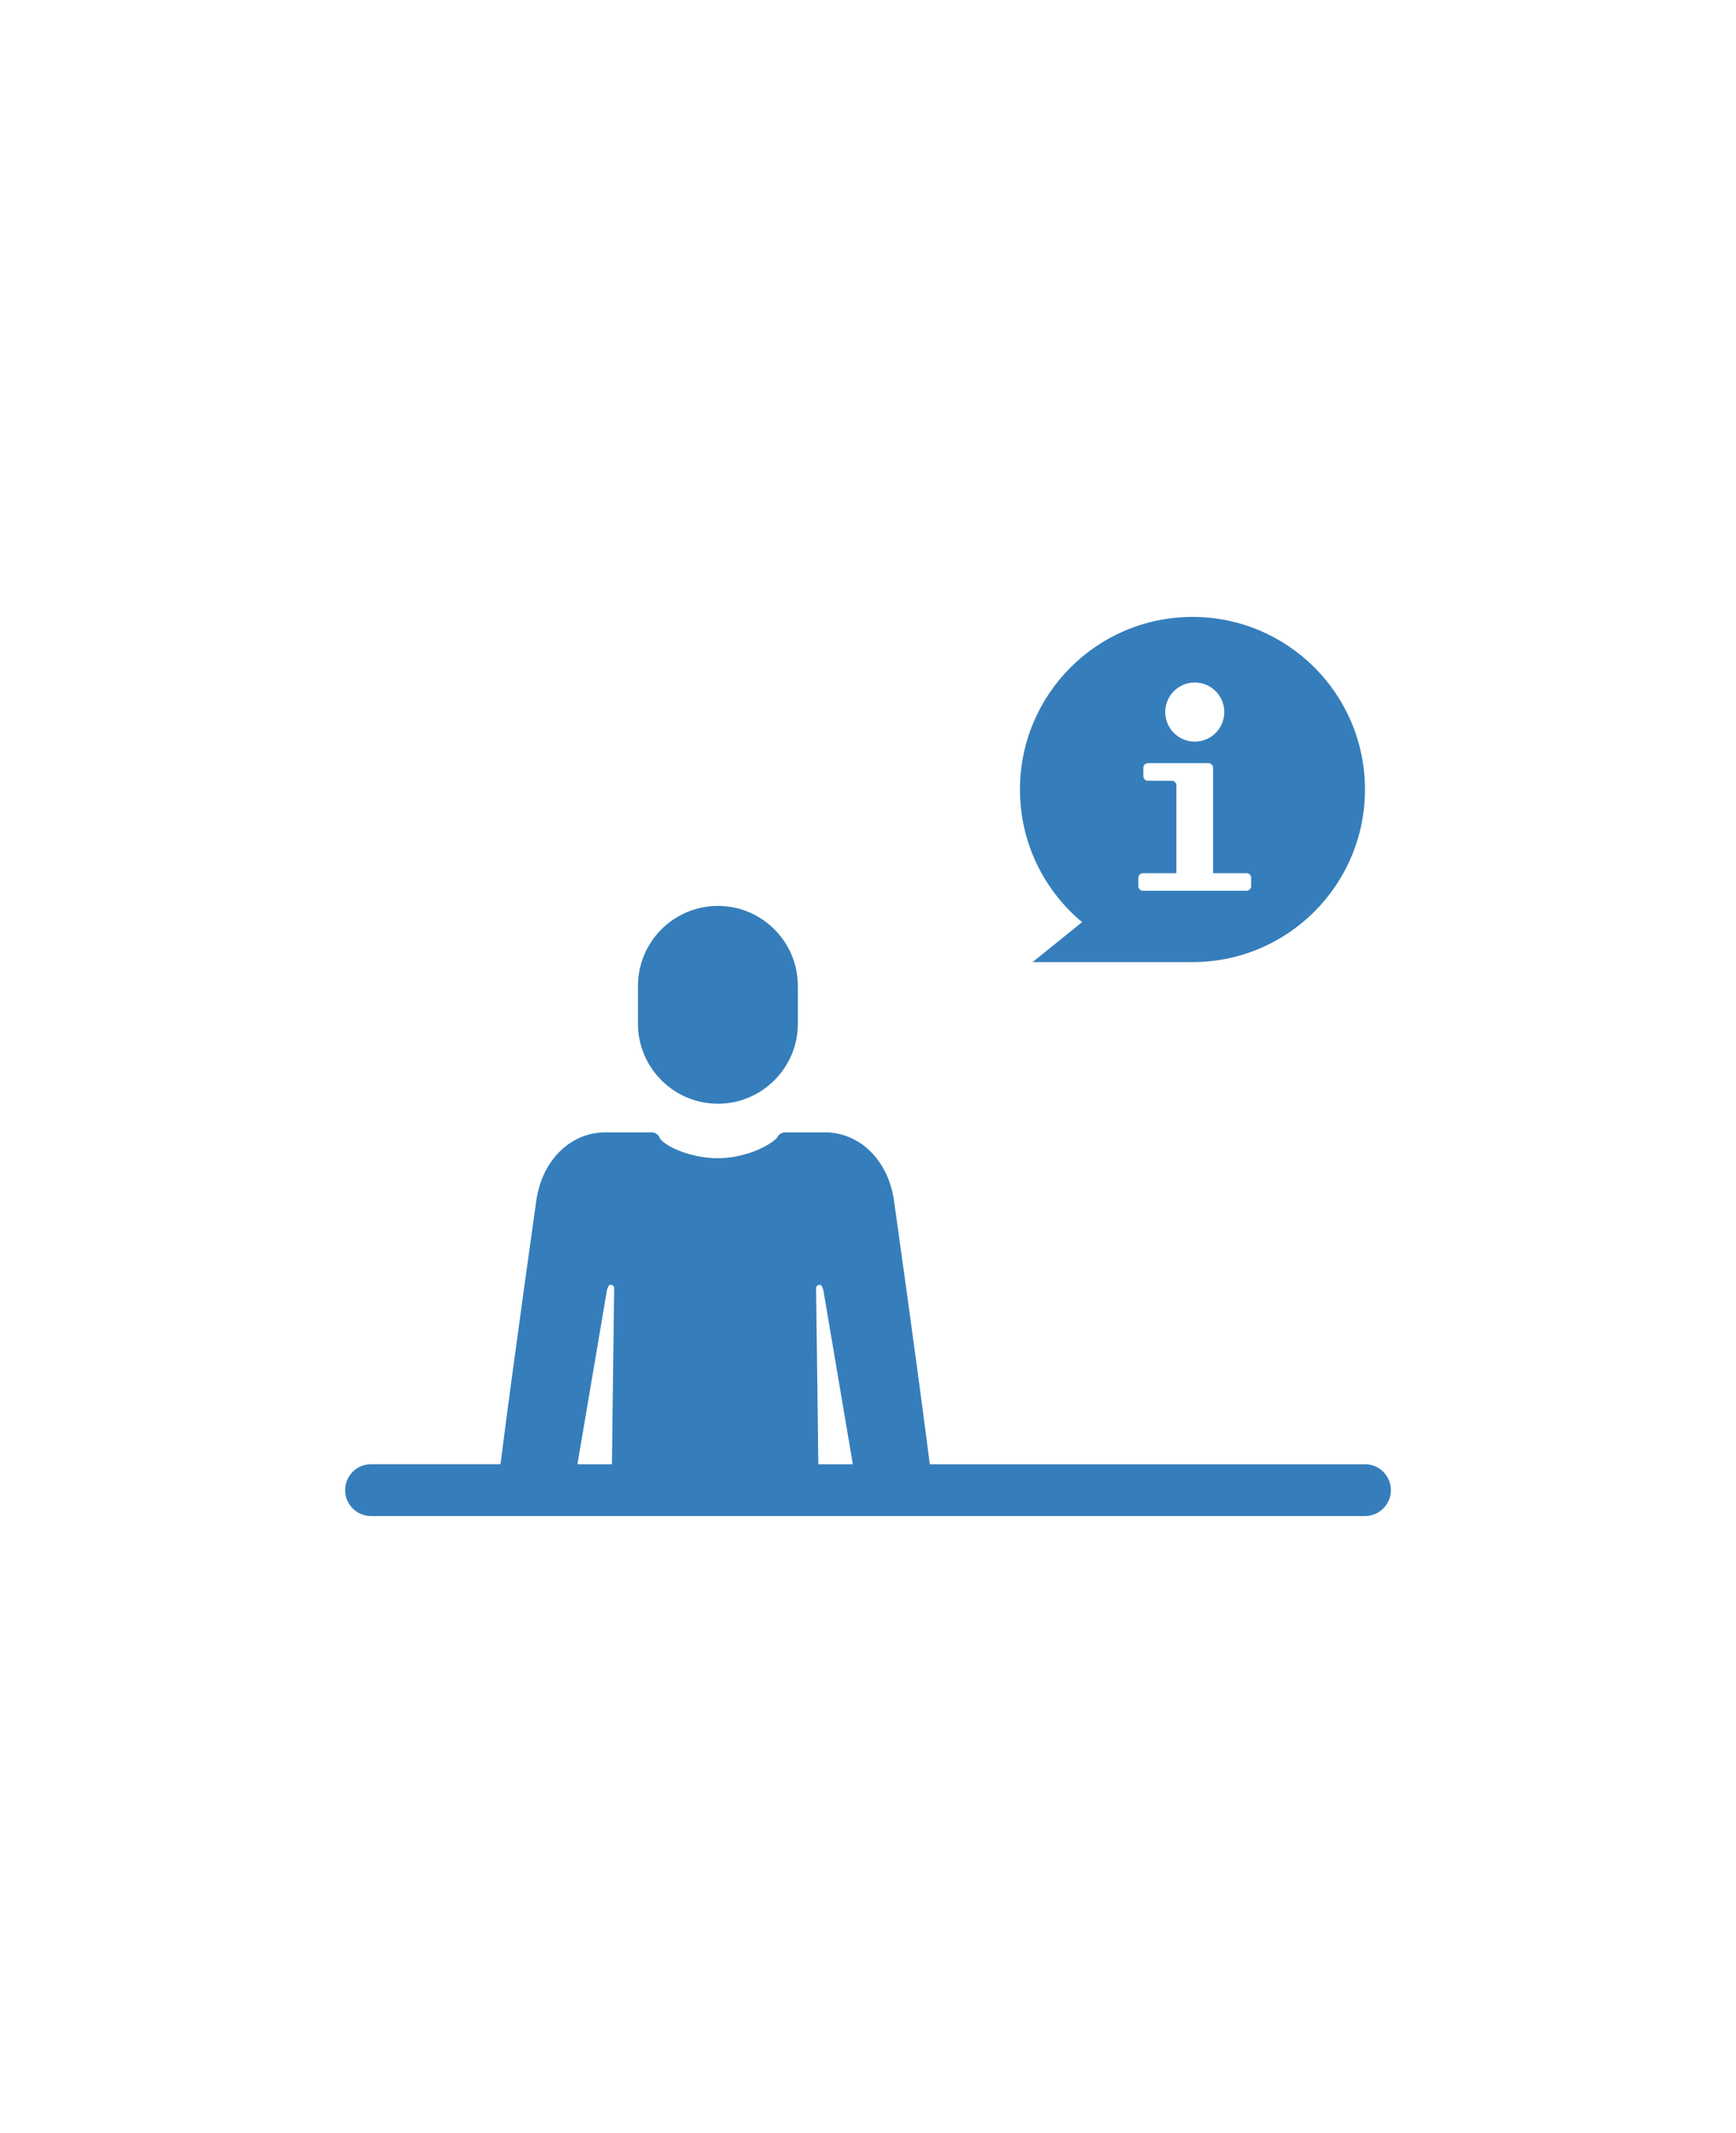 <?xml version="1.0" encoding="utf-8"?>
<!-- Generator: Adobe Illustrator 19.1.0, SVG Export Plug-In . SVG Version: 6.00 Build 0)  -->
<svg version="1.1" id="Layer_1" xmlns="http://www.w3.org/2000/svg" xmlns:xlink="http://www.w3.org/1999/xlink" x="0px" y="0px"
	 width="59.909px" height="73.568px" viewBox="0 0 59.909 73.568" enable-background="new 0 0 59.909 73.568" xml:space="preserve">
<g>
	<g>
		<path fill="#357EBB" d="M24.775,38.068c1.521,0,2.759-1.238,2.759-2.759v-1.305c0-1.521-1.238-2.759-2.759-2.759
			c-1.521,0-2.759,1.238-2.759,2.759v1.305C22.016,36.83,23.254,38.068,24.775,38.068z"/>
		<path fill="#357EBB" d="M47.105,50.502H32.087c-0.452-3.558-1.23-9.047-1.238-9.106c-0.199-1.378-1.178-2.34-2.38-2.34h-1.372
			c-0.126,0-0.238,0.077-0.284,0.192c-0.348,0.34-1.179,0.699-2.044,0.699c-0.861,0-1.738-0.355-1.992-0.674
			c-0.039-0.129-0.157-0.217-0.293-0.217H20.89c-1.202,0-2.181,0.962-2.38,2.34c-0.008,0.058-0.787,5.547-1.238,9.105h-4.467
			c-0.494,0-0.894,0.4-0.894,0.894c0,0.494,0.4,0.894,0.894,0.894h34.3c0.494,0,0.894-0.4,0.894-0.894
			C47.999,50.902,47.599,50.502,47.105,50.502z M28.285,44.313c0.032,0,0.076,0,0.129,0.188l1.017,6.001h-1.191
			c-0.02-1.887-0.077-6.024-0.078-6.067C28.163,44.367,28.218,44.313,28.285,44.313z M20.945,44.501
			c0.053-0.188,0.097-0.188,0.129-0.188c0.067,0,0.122,0.055,0.122,0.118c-0.001,0.047-0.058,4.184-0.078,6.071h-1.191
			L20.945,44.501z"/>
	</g>
	<path fill="#357EBB" d="M41.152,21.278c-3.288,0-5.953,2.665-5.953,5.953c0,1.839,0.833,3.482,2.143,4.574l-1.708,1.379h5.518
		c3.288,0,5.953-2.666,5.953-5.954C47.105,23.943,44.44,21.278,41.152,21.278z M41.231,23.54c0.563,0,1.019,0.457,1.019,1.019
		c0,0.563-0.456,1.02-1.019,1.02c-0.563,0-1.019-0.457-1.019-1.02C40.211,23.997,40.667,23.54,41.231,23.54z M43.177,30.563
		c0,0.088-0.072,0.16-0.16,0.16h-3.573c-0.088,0-0.16-0.072-0.16-0.16v-0.287c0-0.088,0.072-0.16,0.16-0.16h1.153v-3.027
		c0-0.088-0.072-0.16-0.16-0.16h-0.821c-0.088,0-0.16-0.072-0.16-0.16v-0.287c0-0.088,0.072-0.16,0.16-0.16h2.088
		c0.088,0,0.16,0.072,0.16,0.16v3.633h1.153c0.088,0,0.16,0.072,0.16,0.16V30.563z"/>
</g>
</svg>
